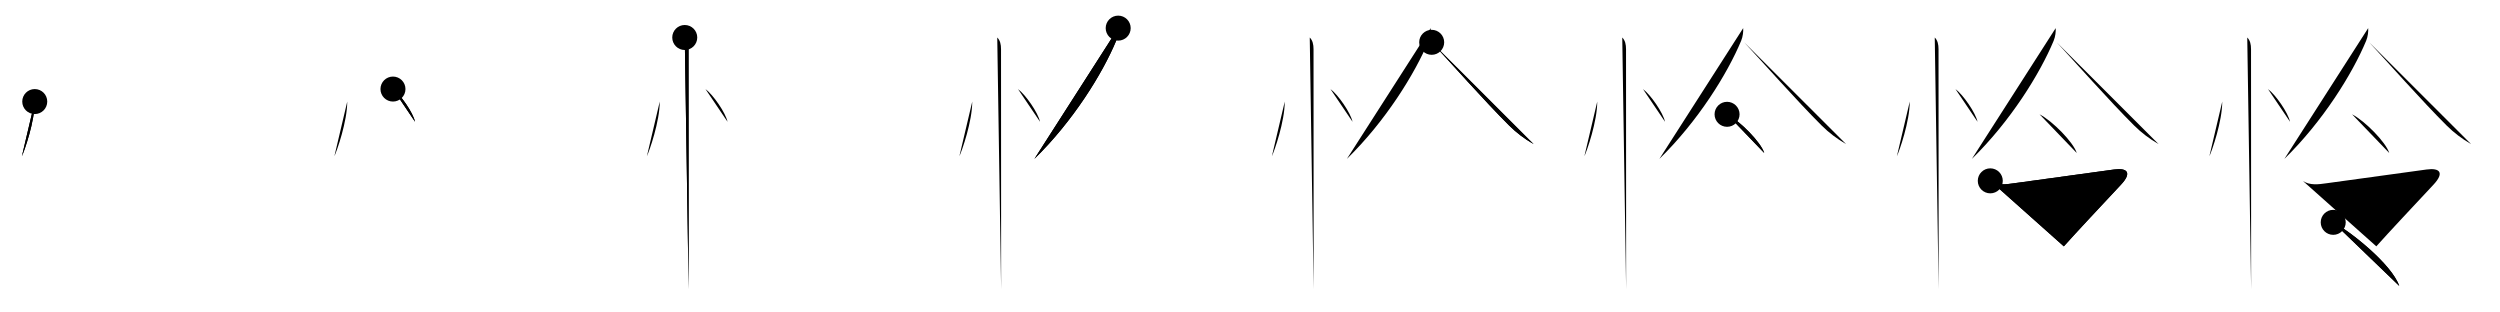 <svg class="stroke_order_diagram--svg_container_for_5186629cd5dda79658000b4b" style="height: 100px; width: 800px;" viewbox="0 0 800 100"><desc>Created with Snap</desc><defs></defs><line class="stroke_order_diagram--bounding_box" x1="1" x2="799" y1="1" y2="1"></line><line class="stroke_order_diagram--bounding_box" x1="1" x2="1" y1="1" y2="99"></line><line class="stroke_order_diagram--bounding_box" x1="1" x2="799" y1="99" y2="99"></line><line class="stroke_order_diagram--guide_line" x1="0" x2="800" y1="50" y2="50"></line><line class="stroke_order_diagram--guide_line" x1="50" x2="50" y1="1" y2="99"></line><line class="stroke_order_diagram--bounding_box" x1="99" x2="99" y1="1" y2="99"></line><path class="stroke_order_diagram--current_path" d="M15.12,36.5c0,6.34-3.27,15.69-4.12,17.5" id="kvg:0601c-s1" kvg:type="㇔" transform="matrix(1,0,0,1,-4,-4)" xmlns:kvg="http://kanjivg.tagaini.net"></path><path class="stroke_order_diagram--current_path" d="M15.12,36.5c0,6.34-3.27,15.69-4.12,17.5" id="Ske2b55qhh" kvg:type="㇔" transform="matrix(1,0,0,1,-4,-4)" xmlns:kvg="http://kanjivg.tagaini.net"></path><circle class="stroke_order_diagram--path_start" cx="15.12" cy="36.5" r="4" transform="matrix(1,0,0,1,-4,-4)"></circle><line class="stroke_order_diagram--guide_line" x1="150" x2="150" y1="1" y2="99"></line><line class="stroke_order_diagram--bounding_box" x1="199" x2="199" y1="1" y2="99"></line><path class="stroke_order_diagram--existing_path" d="M15.12,36.5c0,6.34-3.27,15.69-4.12,17.5" id="Ske2b55qhk" kvg:type="㇔" transform="matrix(1,0,0,1,96,-4)" xmlns:kvg="http://kanjivg.tagaini.net"></path><path class="stroke_order_diagram--current_path" d="M29.75,32.5c2.49,1.85,6.44,7.59,7.06,10.47" id="kvg:0601c-s2" kvg:type="㇔" transform="matrix(1,0,0,1,96,-4)" xmlns:kvg="http://kanjivg.tagaini.net"></path><path class="stroke_order_diagram--current_path" d="M29.75,32.5c2.49,1.85,6.44,7.59,7.06,10.47" id="Ske2b55qhm" kvg:type="㇔" transform="matrix(1,0,0,1,96,-4)" xmlns:kvg="http://kanjivg.tagaini.net"></path><circle class="stroke_order_diagram--path_start" cx="29.75" cy="32.5" r="4" transform="matrix(1,0,0,1,96,-4)"></circle><line class="stroke_order_diagram--guide_line" x1="250" x2="250" y1="1" y2="99"></line><line class="stroke_order_diagram--bounding_box" x1="299" x2="299" y1="1" y2="99"></line><path class="stroke_order_diagram--existing_path" d="M15.12,36.5c0,6.34-3.27,15.69-4.12,17.5" id="Ske2b55qhp" kvg:type="㇔" transform="matrix(1,0,0,1,196,-4)" xmlns:kvg="http://kanjivg.tagaini.net"></path><path class="stroke_order_diagram--existing_path" d="M29.75,32.5c2.49,1.85,6.44,7.59,7.06,10.47" id="Ske2b55qhq" kvg:type="㇔" transform="matrix(1,0,0,1,196,-4)" xmlns:kvg="http://kanjivg.tagaini.net"></path><path class="stroke_order_diagram--current_path" d="M23.12,16c0.94,0.94,1.21,2.25,1.21,3.75c0,2.5,0.02,49.3,0.03,68.88c0,3.88,0,6.7,0,7.88" id="kvg:0601c-s3" kvg:type="㇑" transform="matrix(1,0,0,1,196,-4)" xmlns:kvg="http://kanjivg.tagaini.net"></path><path class="stroke_order_diagram--current_path" d="M23.12,16c0.94,0.94,1.21,2.25,1.21,3.75c0,2.5,0.02,49.3,0.03,68.88c0,3.88,0,6.7,0,7.88" id="Ske2b55qhs" kvg:type="㇑" transform="matrix(1,0,0,1,196,-4)" xmlns:kvg="http://kanjivg.tagaini.net"></path><circle class="stroke_order_diagram--path_start" cx="23.12" cy="16" r="4" transform="matrix(1,0,0,1,196,-4)"></circle><line class="stroke_order_diagram--guide_line" x1="350" x2="350" y1="1" y2="99"></line><line class="stroke_order_diagram--bounding_box" x1="399" x2="399" y1="1" y2="99"></line><path class="stroke_order_diagram--existing_path" d="M15.12,36.5c0,6.34-3.27,15.69-4.12,17.5" id="Ske2b55qhv" kvg:type="㇔" transform="matrix(1,0,0,1,296,-4)" xmlns:kvg="http://kanjivg.tagaini.net"></path><path class="stroke_order_diagram--existing_path" d="M29.75,32.5c2.49,1.85,6.44,7.59,7.06,10.47" id="Ske2b55qhw" kvg:type="㇔" transform="matrix(1,0,0,1,296,-4)" xmlns:kvg="http://kanjivg.tagaini.net"></path><path class="stroke_order_diagram--existing_path" d="M23.12,16c0.94,0.94,1.21,2.25,1.21,3.75c0,2.5,0.02,49.3,0.03,68.88c0,3.88,0,6.7,0,7.88" id="Ske2b55qhx" kvg:type="㇑" transform="matrix(1,0,0,1,296,-4)" xmlns:kvg="http://kanjivg.tagaini.net"></path><path class="stroke_order_diagram--current_path" d="M61.82,13c0.08,1.01-0.08,2.68-0.66,4.07C56.75,27.62,47.38,42.75,35,54.85" id="kvg:0601c-s4" kvg:type="㇒" transform="matrix(1,0,0,1,296,-4)" xmlns:kvg="http://kanjivg.tagaini.net"></path><path class="stroke_order_diagram--current_path" d="M61.82,13c0.08,1.01-0.08,2.68-0.66,4.07C56.75,27.62,47.38,42.75,35,54.85" id="Ske2b55qhz" kvg:type="㇒" transform="matrix(1,0,0,1,296,-4)" xmlns:kvg="http://kanjivg.tagaini.net"></path><circle class="stroke_order_diagram--path_start" cx="61.82" cy="13" r="4" transform="matrix(1,0,0,1,296,-4)"></circle><line class="stroke_order_diagram--guide_line" x1="450" x2="450" y1="1" y2="99"></line><line class="stroke_order_diagram--bounding_box" x1="499" x2="499" y1="1" y2="99"></line><path class="stroke_order_diagram--existing_path" d="M15.12,36.5c0,6.34-3.27,15.69-4.12,17.5" id="Ske2b55qh12" kvg:type="㇔" transform="matrix(1,0,0,1,396,-4)" xmlns:kvg="http://kanjivg.tagaini.net"></path><path class="stroke_order_diagram--existing_path" d="M29.75,32.5c2.49,1.85,6.44,7.59,7.06,10.47" id="Ske2b55qh13" kvg:type="㇔" transform="matrix(1,0,0,1,396,-4)" xmlns:kvg="http://kanjivg.tagaini.net"></path><path class="stroke_order_diagram--existing_path" d="M23.12,16c0.94,0.94,1.21,2.25,1.21,3.75c0,2.5,0.02,49.3,0.03,68.88c0,3.88,0,6.7,0,7.88" id="Ske2b55qh14" kvg:type="㇑" transform="matrix(1,0,0,1,396,-4)" xmlns:kvg="http://kanjivg.tagaini.net"></path><path class="stroke_order_diagram--existing_path" d="M61.82,13c0.08,1.01-0.08,2.68-0.66,4.07C56.75,27.62,47.38,42.75,35,54.85" id="Ske2b55qh15" kvg:type="㇒" transform="matrix(1,0,0,1,396,-4)" xmlns:kvg="http://kanjivg.tagaini.net"></path><path class="stroke_order_diagram--current_path" d="M62.14,17.54c5.11,5.46,17.12,19.01,24.8,26.64c2.3,2.28,4.81,4.19,7.81,5.94" id="kvg:0601c-s5" kvg:type="㇏" transform="matrix(1,0,0,1,396,-4)" xmlns:kvg="http://kanjivg.tagaini.net"></path><path class="stroke_order_diagram--current_path" d="M62.14,17.54c5.11,5.46,17.12,19.01,24.8,26.64c2.3,2.28,4.81,4.19,7.81,5.94" id="Ske2b55qh17" kvg:type="㇏" transform="matrix(1,0,0,1,396,-4)" xmlns:kvg="http://kanjivg.tagaini.net"></path><circle class="stroke_order_diagram--path_start" cx="62.14" cy="17.54" r="4" transform="matrix(1,0,0,1,396,-4)"></circle><line class="stroke_order_diagram--guide_line" x1="550" x2="550" y1="1" y2="99"></line><line class="stroke_order_diagram--bounding_box" x1="599" x2="599" y1="1" y2="99"></line><path class="stroke_order_diagram--existing_path" d="M15.12,36.5c0,6.34-3.27,15.69-4.12,17.5" id="Ske2b55qh1a" kvg:type="㇔" transform="matrix(1,0,0,1,496,-4)" xmlns:kvg="http://kanjivg.tagaini.net"></path><path class="stroke_order_diagram--existing_path" d="M29.75,32.5c2.49,1.85,6.44,7.59,7.06,10.47" id="Ske2b55qh1b" kvg:type="㇔" transform="matrix(1,0,0,1,496,-4)" xmlns:kvg="http://kanjivg.tagaini.net"></path><path class="stroke_order_diagram--existing_path" d="M23.12,16c0.94,0.94,1.21,2.25,1.21,3.75c0,2.5,0.02,49.3,0.03,68.88c0,3.88,0,6.7,0,7.88" id="Ske2b55qh1c" kvg:type="㇑" transform="matrix(1,0,0,1,496,-4)" xmlns:kvg="http://kanjivg.tagaini.net"></path><path class="stroke_order_diagram--existing_path" d="M61.82,13c0.08,1.01-0.08,2.68-0.66,4.07C56.75,27.62,47.38,42.75,35,54.85" id="Ske2b55qh1d" kvg:type="㇒" transform="matrix(1,0,0,1,496,-4)" xmlns:kvg="http://kanjivg.tagaini.net"></path><path class="stroke_order_diagram--existing_path" d="M62.14,17.54c5.11,5.46,17.12,19.01,24.8,26.64c2.3,2.28,4.81,4.19,7.81,5.94" id="Ske2b55qh1e" kvg:type="㇏" transform="matrix(1,0,0,1,496,-4)" xmlns:kvg="http://kanjivg.tagaini.net"></path><path class="stroke_order_diagram--current_path" d="M56.66,40.58c4.2,2.18,10.85,8.98,11.9,12.38" id="kvg:0601c-s6" kvg:type="㇔" transform="matrix(1,0,0,1,496,-4)" xmlns:kvg="http://kanjivg.tagaini.net"></path><path class="stroke_order_diagram--current_path" d="M56.66,40.58c4.2,2.18,10.85,8.98,11.9,12.38" id="Ske2b55qh1g" kvg:type="㇔" transform="matrix(1,0,0,1,496,-4)" xmlns:kvg="http://kanjivg.tagaini.net"></path><circle class="stroke_order_diagram--path_start" cx="56.66" cy="40.58" r="4" transform="matrix(1,0,0,1,496,-4)"></circle><line class="stroke_order_diagram--guide_line" x1="650" x2="650" y1="1" y2="99"></line><line class="stroke_order_diagram--bounding_box" x1="699" x2="699" y1="1" y2="99"></line><path class="stroke_order_diagram--existing_path" d="M15.12,36.5c0,6.34-3.27,15.69-4.12,17.5" id="Ske2b55qh1j" kvg:type="㇔" transform="matrix(1,0,0,1,596,-4)" xmlns:kvg="http://kanjivg.tagaini.net"></path><path class="stroke_order_diagram--existing_path" d="M29.75,32.5c2.49,1.85,6.44,7.59,7.06,10.47" id="Ske2b55qh1k" kvg:type="㇔" transform="matrix(1,0,0,1,596,-4)" xmlns:kvg="http://kanjivg.tagaini.net"></path><path class="stroke_order_diagram--existing_path" d="M23.12,16c0.94,0.94,1.21,2.25,1.21,3.75c0,2.5,0.02,49.3,0.03,68.88c0,3.88,0,6.7,0,7.88" id="Ske2b55qh1l" kvg:type="㇑" transform="matrix(1,0,0,1,596,-4)" xmlns:kvg="http://kanjivg.tagaini.net"></path><path class="stroke_order_diagram--existing_path" d="M61.82,13c0.08,1.01-0.08,2.68-0.66,4.07C56.75,27.62,47.38,42.75,35,54.85" id="Ske2b55qh1m" kvg:type="㇒" transform="matrix(1,0,0,1,596,-4)" xmlns:kvg="http://kanjivg.tagaini.net"></path><path class="stroke_order_diagram--existing_path" d="M62.14,17.54c5.11,5.46,17.12,19.01,24.8,26.64c2.3,2.28,4.81,4.19,7.81,5.94" id="Ske2b55qh1n" kvg:type="㇏" transform="matrix(1,0,0,1,596,-4)" xmlns:kvg="http://kanjivg.tagaini.net"></path><path class="stroke_order_diagram--existing_path" d="M56.66,40.58c4.2,2.18,10.85,8.98,11.9,12.38" id="Ske2b55qh1o" kvg:type="㇔" transform="matrix(1,0,0,1,596,-4)" xmlns:kvg="http://kanjivg.tagaini.net"></path><path class="stroke_order_diagram--current_path" d="M40.89,61.87c2.24,1.55,5.11,1.12,7.61,0.77c6.71-0.94,25.48-3.49,32.01-4.4c4.28-0.59,5.76,1.05,2.2,4.86c-6.34,6.78-14.09,15.03-18.29,19.73" id="kvg:0601c-s7" kvg:type="㇆a" transform="matrix(1,0,0,1,596,-4)" xmlns:kvg="http://kanjivg.tagaini.net"></path><path class="stroke_order_diagram--current_path" d="M40.89,61.87c2.24,1.55,5.11,1.12,7.61,0.77c6.71-0.94,25.48-3.49,32.01-4.4c4.28-0.59,5.76,1.05,2.2,4.86c-6.34,6.78-14.09,15.03-18.29,19.73" id="Ske2b55qh1q" kvg:type="㇆a" transform="matrix(1,0,0,1,596,-4)" xmlns:kvg="http://kanjivg.tagaini.net"></path><circle class="stroke_order_diagram--path_start" cx="40.89" cy="61.87" r="4" transform="matrix(1,0,0,1,596,-4)"></circle><line class="stroke_order_diagram--guide_line" x1="750" x2="750" y1="1" y2="99"></line><line class="stroke_order_diagram--bounding_box" x1="799" x2="799" y1="1" y2="99"></line><path class="stroke_order_diagram--existing_path" d="M15.12,36.5c0,6.34-3.27,15.69-4.12,17.5" id="Ske2b55qh1t" kvg:type="㇔" transform="matrix(1,0,0,1,696,-4)" xmlns:kvg="http://kanjivg.tagaini.net"></path><path class="stroke_order_diagram--existing_path" d="M29.75,32.5c2.49,1.85,6.44,7.59,7.06,10.47" id="Ske2b55qh1u" kvg:type="㇔" transform="matrix(1,0,0,1,696,-4)" xmlns:kvg="http://kanjivg.tagaini.net"></path><path class="stroke_order_diagram--existing_path" d="M23.12,16c0.94,0.94,1.21,2.25,1.21,3.75c0,2.5,0.02,49.3,0.03,68.88c0,3.88,0,6.7,0,7.88" id="Ske2b55qh1v" kvg:type="㇑" transform="matrix(1,0,0,1,696,-4)" xmlns:kvg="http://kanjivg.tagaini.net"></path><path class="stroke_order_diagram--existing_path" d="M61.82,13c0.08,1.01-0.08,2.68-0.66,4.07C56.75,27.62,47.38,42.75,35,54.85" id="Ske2b55qh1w" kvg:type="㇒" transform="matrix(1,0,0,1,696,-4)" xmlns:kvg="http://kanjivg.tagaini.net"></path><path class="stroke_order_diagram--existing_path" d="M62.14,17.54c5.11,5.46,17.12,19.01,24.8,26.64c2.3,2.28,4.81,4.19,7.81,5.94" id="Ske2b55qh1x" kvg:type="㇏" transform="matrix(1,0,0,1,696,-4)" xmlns:kvg="http://kanjivg.tagaini.net"></path><path class="stroke_order_diagram--existing_path" d="M56.66,40.58c4.2,2.18,10.85,8.98,11.9,12.38" id="Ske2b55qh1y" kvg:type="㇔" transform="matrix(1,0,0,1,696,-4)" xmlns:kvg="http://kanjivg.tagaini.net"></path><path class="stroke_order_diagram--existing_path" d="M40.89,61.87c2.24,1.55,5.11,1.12,7.61,0.77c6.71-0.94,25.48-3.49,32.01-4.4c4.28-0.59,5.76,1.05,2.2,4.86c-6.34,6.78-14.09,15.03-18.29,19.73" id="Ske2b55qh1z" kvg:type="㇆a" transform="matrix(1,0,0,1,696,-4)" xmlns:kvg="http://kanjivg.tagaini.net"></path><path class="stroke_order_diagram--current_path" d="M50.63,75.15c5.21,2.69,18.68,13.3,21.13,20.35" id="kvg:0601c-s8" kvg:type="㇔" transform="matrix(1,0,0,1,696,-4)" xmlns:kvg="http://kanjivg.tagaini.net"></path><path class="stroke_order_diagram--current_path" d="M50.63,75.15c5.21,2.69,18.68,13.3,21.13,20.35" id="Ske2b55qh21" kvg:type="㇔" transform="matrix(1,0,0,1,696,-4)" xmlns:kvg="http://kanjivg.tagaini.net"></path><circle class="stroke_order_diagram--path_start" cx="50.63" cy="75.15" r="4" transform="matrix(1,0,0,1,696,-4)"></circle></svg>